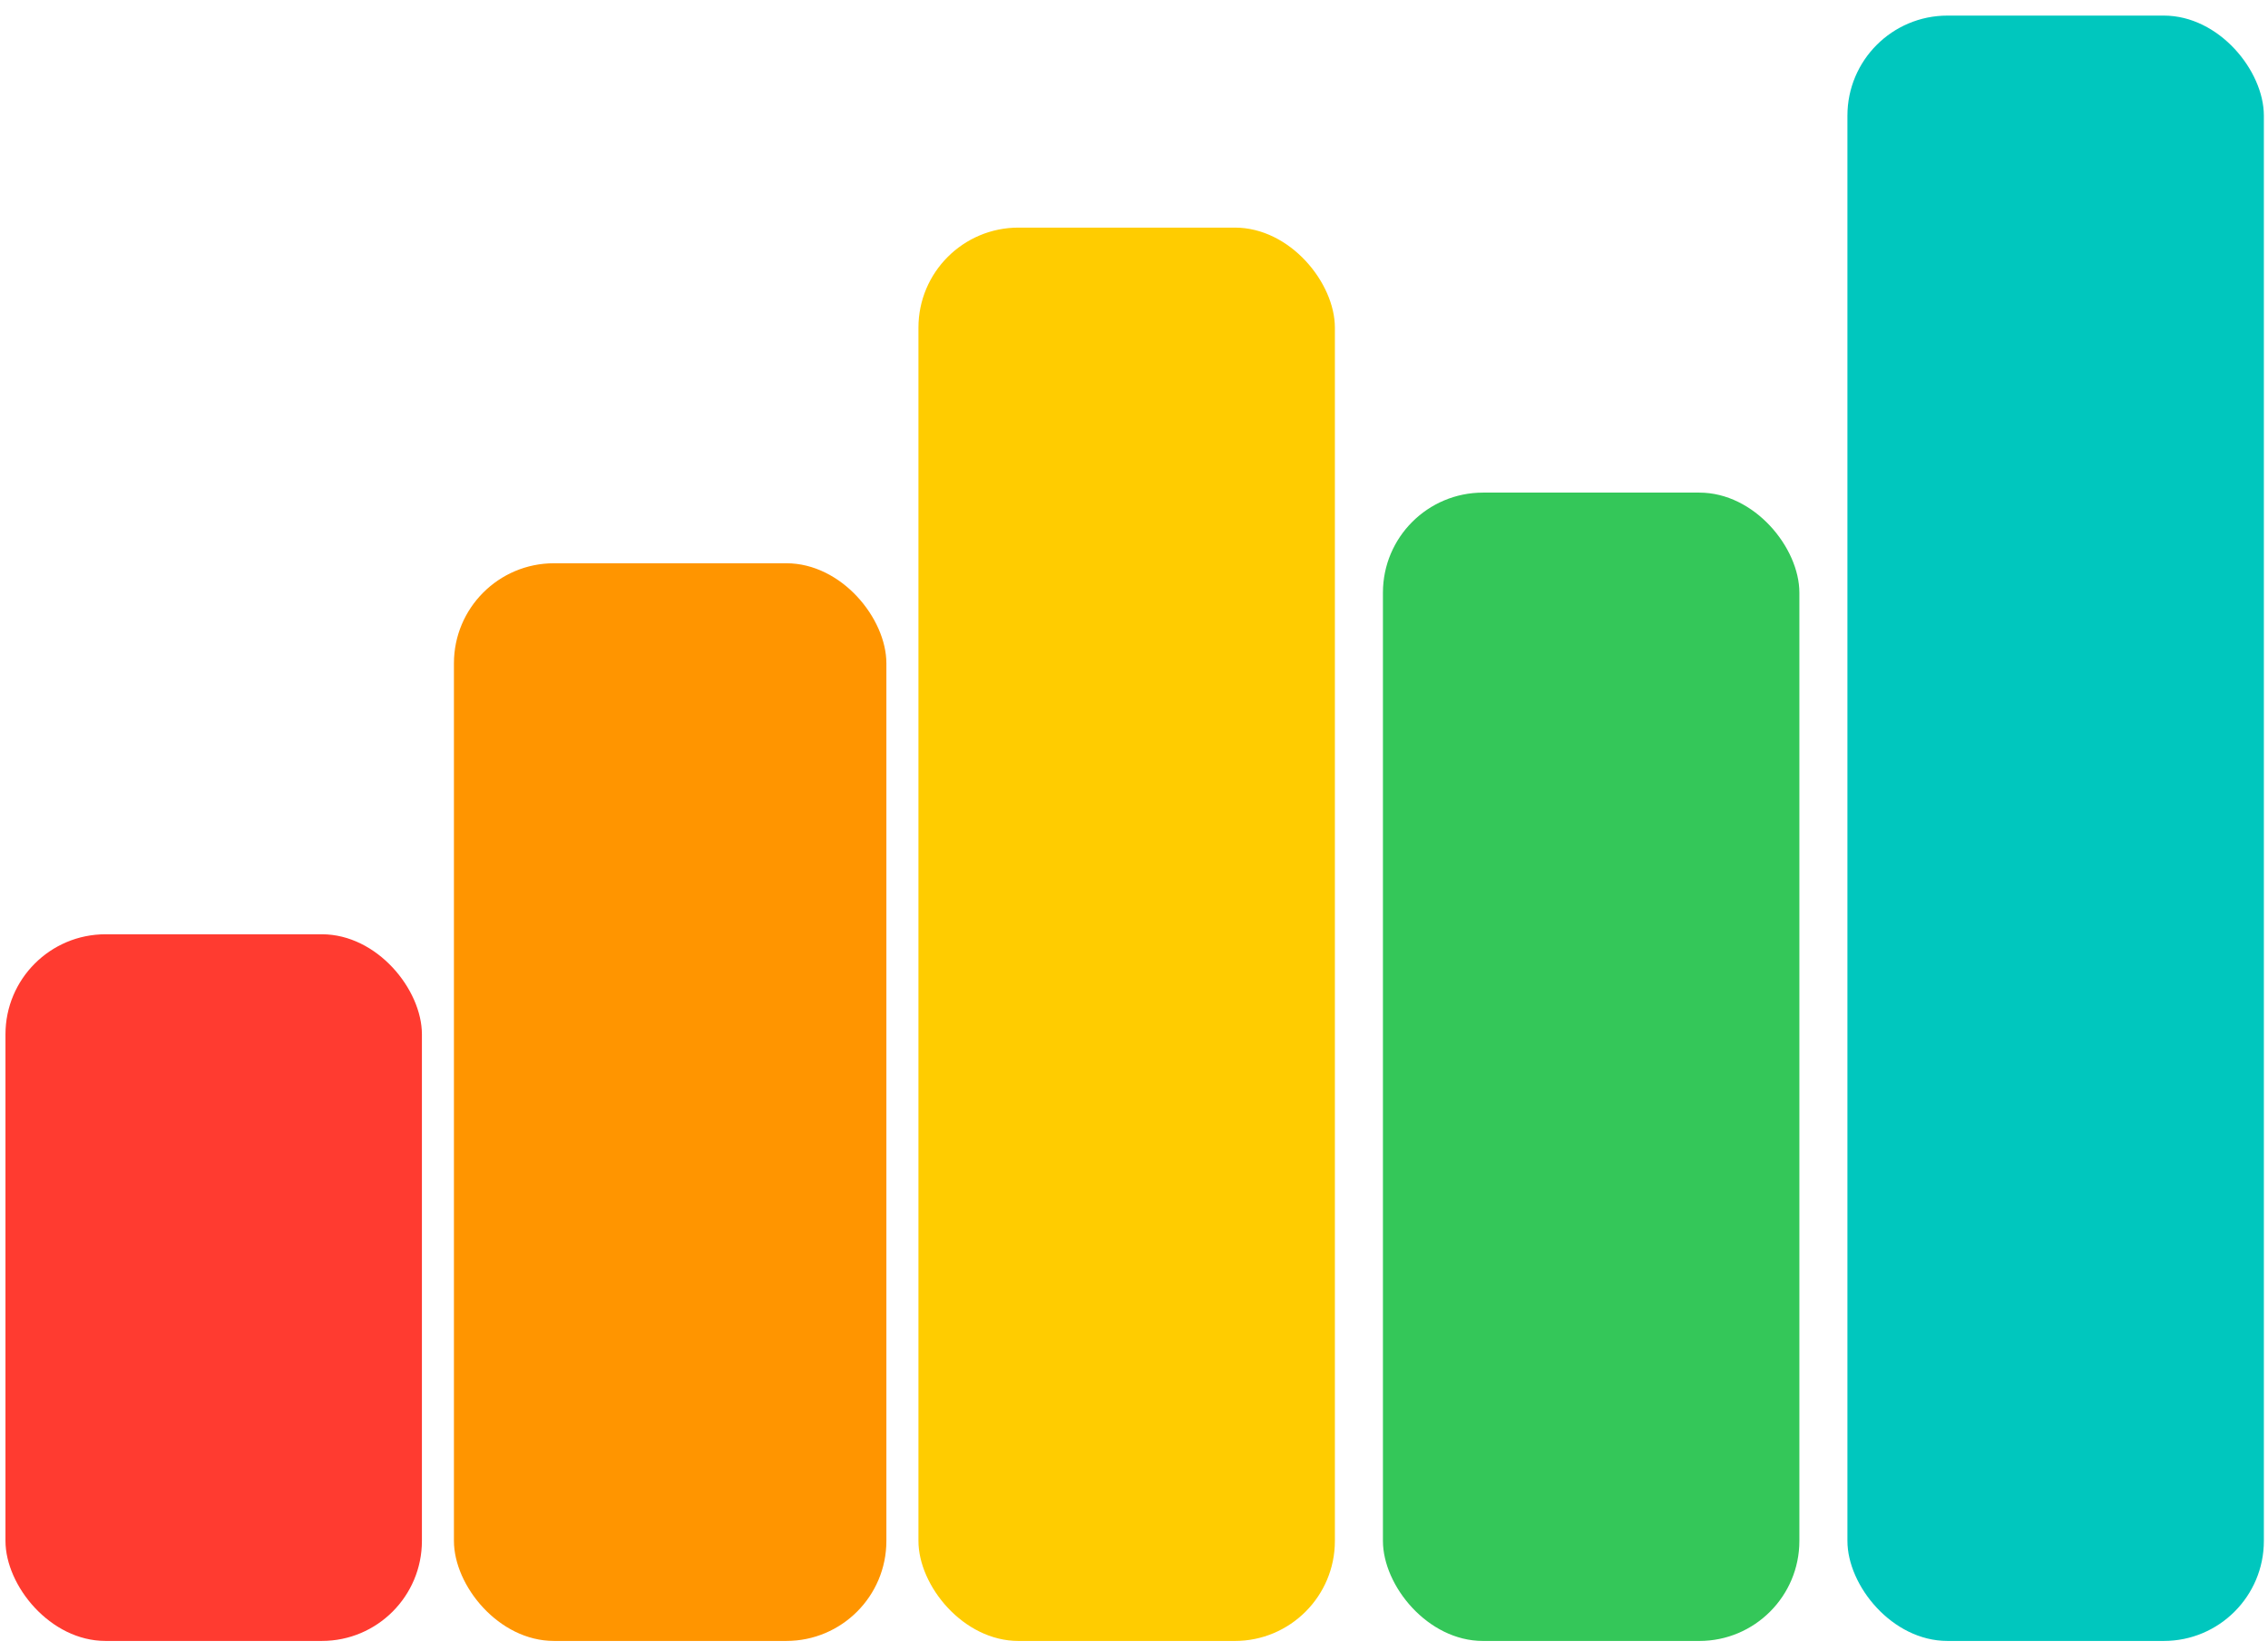 <svg width="136" height="99" viewBox="0 0 136 99" fill="none" xmlns="http://www.w3.org/2000/svg">
<rect x="0.328" y="56.027" width="24.972" height="42.378" rx="6" fill="#FF3B30"/>
<rect x="27.22" y="33.778" width="25.932" height="64.627" rx="6" fill="#FF9500"/>
<rect x="55.074" y="13.649" width="24.972" height="84.757" rx="6" fill="#FFCC00"/>
<rect x="82.927" y="29.541" width="24.972" height="68.865" rx="6" fill="#34C759"/>
<rect x="110.78" y="0.935" width="24.972" height="97.47" rx="6" fill="#00C7BE"/>
</svg>
